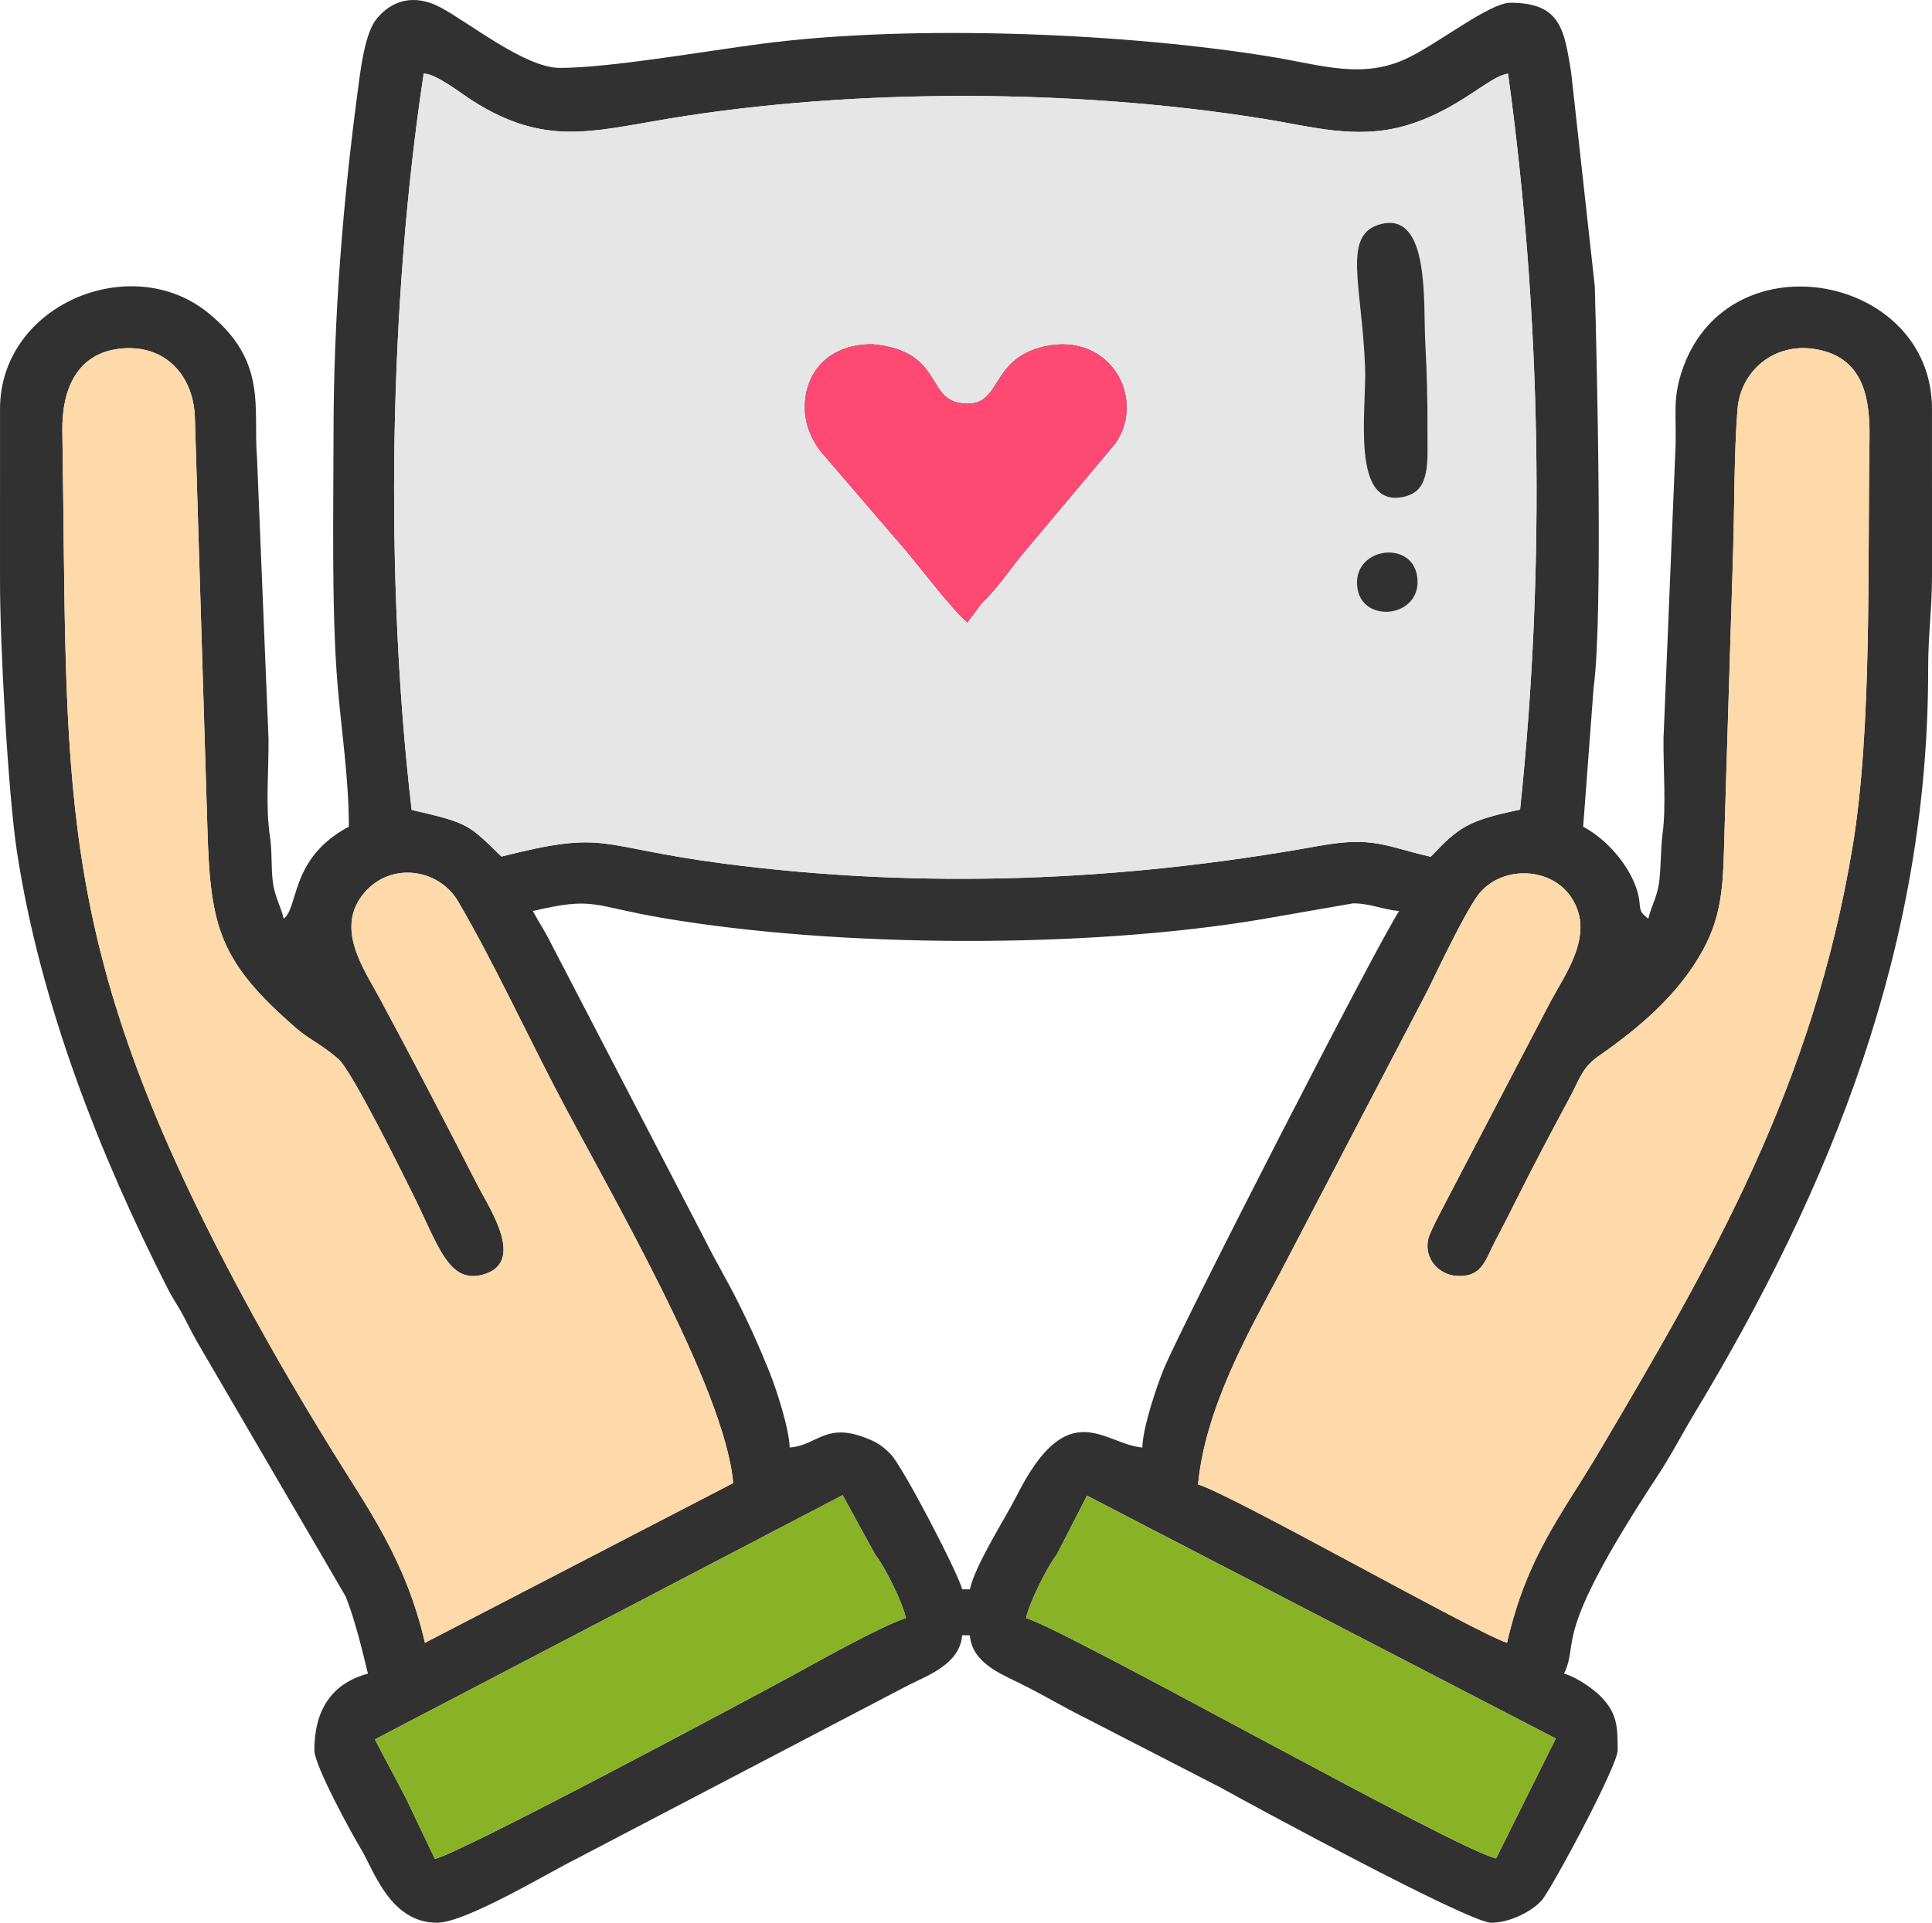 <?xml version="1.0" encoding="UTF-8"?>
<!DOCTYPE svg PUBLIC "-//W3C//DTD SVG 1.1//EN" "http://www.w3.org/Graphics/SVG/1.1/DTD/svg11.dtd">
<!-- Creator: CorelDRAW 2020 (64-Bit) -->
<svg xmlns="http://www.w3.org/2000/svg" xml:space="preserve" width="133.335mm" height="132.73mm" version="1.1" style="shape-rendering:geometricPrecision; text-rendering:geometricPrecision; image-rendering:optimizeQuality; fill-rule:evenodd; clip-rule:evenodd"
viewBox="0 0 18590.73 18506.28"
 xmlns:xlink="http://www.w3.org/1999/xlink"
 xmlns:xodm="http://www.corel.com/coreldraw/odm/2003">
 <defs>
  <style type="text/css">
   <![CDATA[
    .fil0 {fill:#313131}
    .fil3 {fill:#5F266D}
    .fil4 {fill:#8AB226}
    .fil1 {fill:#E6E6E6}
    .fil5 {fill:#FE4973}
    .fil2 {fill:#FED9A9}
   ]]>
  </style>
 </defs>
 <g id="Слой_x0020_1">
  <g id="_2791989052848">
   <path class="fil0" d="M10166.98 14966.77l292.83 -571.14 4510.61 2337.63 -284.77 572.34 -289.34 581.21c-376.02,-80.02 -4094.99,-2178.45 -4522.38,-2313.11 31.86,-156.76 217.95,-519.12 293.05,-606.92zm-6261.89 2338.8l-297.76 -564.02 4500.87 -2350.62 315.44 575.88c75.01,87.05 261.15,449.18 292.94,606.88 -259.91,86.98 -848.67,421.24 -1121.46,569.12 -445.04,241.22 -3160.03,1693.44 -3410.54,1748.79l-279.48 -586.03zm1222.2 -8537.12c602.53,-140.38 553.13,-51.02 1259.2,68.67 1686.54,285.9 4071.57,295.42 5754.65,10.67l879.69 -153.11c161.01,0 288.25,60.92 442.63,73.77 -208.77,311.75 -2103.01,4009.34 -2266.03,4410.3 -67.41,165.81 -200.99,559.04 -205.32,753.71 -366.38,-30.49 -711.56,-517.43 -1204.4,455.46 -121.26,239.38 -397.96,662.45 -455.46,909.31l-73.77 0c-34.54,-148.2 -571.96,-1184.51 -689.39,-1302.44 -64.78,-65.06 -112.69,-102.13 -194.66,-137.32 -429.49,-184.46 -495.28,51.64 -775.82,75 -4.09,-183.38 -131.9,-573.13 -194.63,-727.52 -104.47,-257.15 -177.9,-422.93 -297.18,-661.85 -117.09,-234.53 -215.53,-393.4 -331.99,-627.04l-1474.97 -2840.66c-64,-128.08 -112.21,-192.86 -172.57,-306.94zm-1166.28 -973.11c-260.31,-2229.03 -218.44,-4881.62 116.12,-7088.02 129.75,7.31 355.47,189.87 473.29,264.41 689.4,436.12 1138.24,294.56 1873.76,172 1795.04,-299.09 3948.33,-288.73 5742.48,0.98 454.45,73.38 874.9,197.81 1339.65,69.7 521.1,-143.63 828.48,-489.16 1005.01,-504.52 318.64,2318.41 363.18,4732.64 115.61,7082.66 -512.23,106.82 -591.66,172.21 -859.37,453.62 -438.54,-99.05 -546,-200.36 -1079.5,-103.96 -1896.94,342.74 -3816.83,419.05 -5731.83,168.75 -1224.26,-160.02 -1098.99,-328.69 -2131.02,-66.6 -313.45,-302.84 -302.09,-320.92 -864.22,-449.01zm7567.47 6492.38c68.91,-733.41 485.24,-1466.3 782.86,-2023.37l1429.68 -2738.52c103.26,-213.21 342.07,-712.85 469.78,-895.37 209.7,-299.7 697.5,-299.07 903.31,-1.07 241.5,349.69 -42.8,730.14 -192.03,1006.87l-949.24 1817.22c-41.15,83.56 -211.26,390.78 -229.67,472.76 -42.09,187.6 100.51,344.12 275.02,354.44 246.31,14.56 273.99,-156.1 370.2,-337.11 81.13,-152.66 149.29,-288.73 225.23,-440.13 159.51,-317.95 318.38,-617.36 481.26,-920.44 107.96,-200.87 129.03,-306.85 284.38,-415.62 380.57,-266.45 762.64,-579.24 1006.21,-1021.13 202.1,-366.64 195.27,-688.22 209.07,-1152.4 26.77,-899.7 55.6,-1794.25 82.83,-2692.67 13.36,-440.57 8.09,-928.69 41.73,-1362.16 28.04,-361.15 344.99,-645.47 748.41,-578.86 471.95,77.91 528.2,481.38 521.77,871.11 -20.19,1222.74 25.78,2782.93 -163.26,3920.28 -382.95,2304 -1342.83,3967.99 -2439.07,5822.44 -363.34,614.63 -693.22,1000.51 -885.58,1837.85 -297.4,-93.11 -2629.13,-1418.12 -2972.9,-1524.1zm-7439.49 1524.24c-183.07,-795.12 -547.33,-1288.68 -899.65,-1860.35 -351.62,-570.54 -681.3,-1139.31 -1005.44,-1759.85 -1685.7,-3227.07 -1529.81,-4670.46 -1583.96,-8034.94 -6.82,-423.08 147.86,-755.41 554.77,-801.03 428.04,-47.99 703.67,252.18 720.19,653.17l121.4 3984.9c27.79,933.93 117.64,1264.81 856.88,1904.99 121.97,105.62 253.73,161.95 405.09,296.28 130.3,115.67 636.8,1140.8 731.3,1333.03 226.65,461.02 329.48,824.37 648.66,742.34 433.11,-111.31 70.02,-641.84 -44.94,-866.53 -308.79,-603.58 -621.78,-1205.08 -937.54,-1791.61 -155.76,-289.31 -440.79,-684.01 -146.62,-1023.5 258.29,-298.1 715.5,-226.39 899.02,87.14 320.16,546.96 636.95,1223.3 934.18,1796.35 499.84,963.71 1630.77,2872.75 1712.95,3802.15l-2966.29 1537.45zm-879.76 -11617.34c0,726.98 -20.4,1679.44 38.82,2395.63 36.53,441.79 108.73,896.37 108.73,1366.72 -567.04,300.02 -481.11,778.32 -627.06,885.26 -27.48,-117.97 -83.99,-209.46 -102.49,-340.14 -21.6,-152.42 -5.76,-292.41 -29.49,-450.03 -45.3,-300.82 -10.26,-634.58 -14.1,-944.93l-110.19 -2693.13c-40.67,-491.55 108.11,-936.2 -474.98,-1406.19 -740.28,-596.7 -1998.3,-75.08 -1998.3,928.61l-0.11 1623.08c-2.36,636.94 78.47,2087.34 163.2,2640.12 226.58,1478.19 803.37,2928.29 1447.04,4196.48 61.77,121.69 104.24,172.47 160.83,281.78 59.88,115.66 96.94,191.42 168.4,311.12l1386.28 2376.07c118.68,298.11 205.1,722.21 215.39,743.64 -363.32,97.01 -516.4,367.77 -516.4,737.71 0,147.08 364.47,811.82 449.75,951.9 120.97,198.69 276.72,707.96 730.59,707.96 274.17,0 1056.38,-472.88 1340.18,-614.77l3196.77 -1672.15c201.92,-99.86 493.83,-208.39 516.4,-479.52l73.77 0c21.81,262.11 286.32,365.48 491.74,467.29 235.54,116.73 396.85,217.79 627.05,331.96l1290.59 664.36c248.01,138.81 2391.6,1302.82 2607.08,1302.82 184.38,0 393.94,-111.49 485.99,-214.84 89.3,-100.26 731.23,-1292.23 731.23,-1445.02 0,-222.29 -3.15,-350.05 -154.5,-509.44 -78.02,-82.17 -245.81,-197.28 -361.9,-228.27 157.68,-328.62 -141.73,-318.44 900.23,-1903.08 134.09,-203.93 233.78,-400.35 356,-603.03 1315.76,-2182.01 2249.48,-4497.4 2247.9,-7157.95 -0.21,-361.37 38.27,-578.22 37,-922.04l-0.11 -1586.19c0,-1288.83 -1934.99,-1662.33 -2393.61,-401.78 -115.1,316.36 -56.97,463.04 -77.56,844.59l-112.3 2727.9c-3.39,273.4 26.53,656.51 -8.62,913.53 -17.92,131.08 -13.83,283.64 -30.8,448.71 -16.15,157.21 -76.3,242.48 -106.66,372.86 -117.11,-85.8 -58.77,-104.25 -105.69,-263.18 -73.07,-247.57 -294.53,-502.05 -521.36,-622.07l100.57 -1337.97c92.22,-673.45 31.34,-3132.76 11.24,-3864.09l-227.57 -2059.34c-67.11,-403.28 -94.41,-669.05 -585.07,-669.05 -196.68,0 -674.79,379.11 -982.73,529.58 -427.57,208.93 -822.95,73.55 -1277.73,-2.75 -1386.92,-232.66 -3475.92,-324.2 -4943.19,-132.02 -582.77,76.34 -1464.97,232.26 -1944.01,232.26 -333.51,0 -877.34,-440.29 -1150,-583.86 -241.55,-127.19 -460.39,-74.94 -612.37,112.48 -115.27,142.15 -154.9,498.87 -182.09,703.16 -138.35,1039.56 -231.79,2153.85 -231.79,3309.25z"/>
   <g>
    <path class="fil1" d="M13063.32 5670.04c-68.32,-394.18 509.23,-483.45 571.34,-133.91 71.21,400.83 -511.39,479.69 -571.34,133.91zm-3767.95 -2584.08c0,0 0,0 0,0l0 0zm3993.02 -929.34c475.6,-121.39 405.49,772.13 426.8,1151.26 15.92,282.97 21.96,566.48 20.94,849.87 -1.02,283.11 29.48,557.66 -211.79,619.98 -538.07,139.01 -372.4,-835.18 -389,-1247.41 -32.39,-803.36 -223.88,-1277.51 153.05,-1373.7zm-9327.37 5638.71c562.13,128.09 550.77,146.18 864.22,449.01 1032.03,-262.08 906.76,-93.42 2131.02,66.6 1914.99,250.3 3834.89,173.99 5731.83,-168.75 533.49,-96.4 640.95,4.91 1079.5,103.96 267.7,-281.41 347.13,-346.8 859.37,-453.62 247.57,-2350.02 203.02,-4764.25 -115.61,-7082.66 -176.53,15.36 -483.91,360.9 -1005.01,504.52 -464.76,128.11 -885.2,3.68 -1339.65,-69.7 -1794.15,-289.7 -3947.44,-300.06 -5742.48,-0.98 -735.53,122.56 -1184.36,264.12 -1873.76,-172 -117.82,-74.54 -343.54,-257.11 -473.29,-264.41 -334.56,2206.4 -376.43,4858.99 -116.12,7088.02z"/>
   </g>
   <path class="fil2" d="M4089 15811.96l2966.29 -1537.45c-82.18,-929.4 -1213.11,-2838.44 -1712.95,-3802.15 -297.23,-573.05 -614.03,-1249.39 -934.18,-1796.35 -183.52,-313.53 -640.73,-385.24 -899.02,-87.14 -294.17,339.49 -9.13,734.19 146.62,1023.5 315.76,586.53 628.75,1188.03 937.54,1791.61 114.96,224.69 478.04,755.23 44.94,866.53 -319.18,82.03 -422.01,-281.32 -648.66,-742.34 -94.5,-192.23 -601.01,-1217.36 -731.3,-1333.03 -151.36,-134.34 -283.12,-190.67 -405.09,-296.28 -739.25,-640.18 -829.1,-971.06 -856.88,-1904.99l-121.4 -3984.9c-16.52,-400.98 -292.14,-701.16 -720.19,-653.17 -406.91,45.62 -561.59,377.95 -554.77,801.03 54.15,3364.49 -101.74,4807.88 1583.96,8034.94 324.14,620.54 653.82,1189.31 1005.44,1759.85 352.32,571.67 716.58,1065.23 899.65,1860.35z"/>
   <path class="fil2" d="M11528.48 14287.71c343.77,105.98 2675.5,1430.99 2972.9,1524.1 192.36,-837.34 522.24,-1223.22 885.58,-1837.85 1096.24,-1854.45 2056.12,-3518.44 2439.07,-5822.44 189.04,-1137.34 143.07,-2697.53 163.26,-3920.28 6.43,-389.73 -49.82,-793.19 -521.77,-871.11 -403.42,-66.6 -720.37,217.72 -748.41,578.86 -33.64,433.47 -28.37,921.59 -41.73,1362.16 -27.23,898.42 -56.06,1792.96 -82.83,2692.67 -13.8,464.18 -6.97,785.76 -209.07,1152.4 -243.57,441.89 -625.64,754.68 -1006.21,1021.13 -155.35,108.77 -176.42,214.75 -284.38,415.62 -162.88,303.08 -321.76,602.48 -481.26,920.44 -75.95,151.41 -144.1,287.47 -225.23,440.13 -96.21,181.01 -123.88,351.67 -370.2,337.11 -174.51,-10.32 -317.12,-166.84 -275.02,-354.44 18.4,-81.98 188.52,-389.2 229.67,-472.76l949.24 -1817.22c149.23,-276.72 433.54,-657.18 192.03,-1006.87 -205.81,-298 -693.61,-298.63 -903.31,1.07 -127.7,182.51 -366.52,682.15 -469.78,895.37l-1429.68 2738.52c-297.62,557.07 -713.96,1289.96 -782.86,2023.37z"/>
   <path class="fil3" d="M8399.94 3313.69c670.58,65.82 508.9,511.94 838.47,565.3 420.21,68.04 257.02,-423.21 818.19,-545.79 624.79,-136.47 976.74,499.99 676.13,934.77l-857.93 1022.54c-137.56,157.89 -263.66,359.56 -427.12,514.07l-138.24 185.65c-117.41,-87.91 -479.51,-557 -580.34,-677.22l-834.44 -971.09c-85.62,-114.61 -164.79,-275.02 -148.21,-476.45 28.57,-346.97 288.77,-557.14 653.5,-551.77zm895.44 -227.73c0,0 0,0 0,0z"/>
   <path class="fil4" d="M8423.64 14966.81l-315.44 -575.88 -4500.87 2350.62 297.76 564.02 279.48 586.03c250.51,-55.35 2965.5,-1507.57 3410.54,-1748.79 272.79,-147.88 861.55,-482.14 1121.46,-569.12 -31.79,-157.69 -217.93,-519.83 -292.94,-606.88z"/>
   <path class="fil4" d="M14685.66 17305.6l284.77 -572.34 -4510.61 -2337.63 -292.83 571.14c-75.1,87.8 -261.19,450.16 -293.05,606.92 427.39,134.66 4146.36,2233.1 4522.38,2313.11l289.34 -581.21z"/>
   <path class="fil0" d="M13288.39 2156.62c-376.93,96.19 -185.44,570.35 -153.05,1373.7 16.61,412.23 -149.06,1386.42 389,1247.41 241.27,-62.32 210.77,-336.87 211.79,-619.98 1.02,-283.39 -5.02,-566.9 -20.94,-849.87 -21.32,-379.13 48.8,-1272.65 -426.8,-1151.26z"/>
   <path class="fil5" d="M8399.94 3313.69c-364.73,-5.37 -624.93,204.81 -653.5,551.77 -16.58,201.43 62.59,361.84 148.21,476.45l834.44 971.09c100.83,120.22 462.93,589.31 580.34,677.22l138.24 -185.65c163.47,-154.51 289.56,-356.18 427.12,-514.07l857.93 -1022.54c300.61,-434.78 -51.34,-1071.24 -676.13,-934.77 -561.17,122.59 -397.98,613.83 -818.19,545.79 -329.57,-53.36 -167.89,-499.47 -838.47,-565.3z"/>
   <path class="fil0" d="M13063.32 5670.04c59.94,345.78 642.54,266.92 571.34,-133.91 -62.1,-349.55 -639.65,-260.27 -571.34,133.91z"/>
  </g>
 </g>
</svg>
